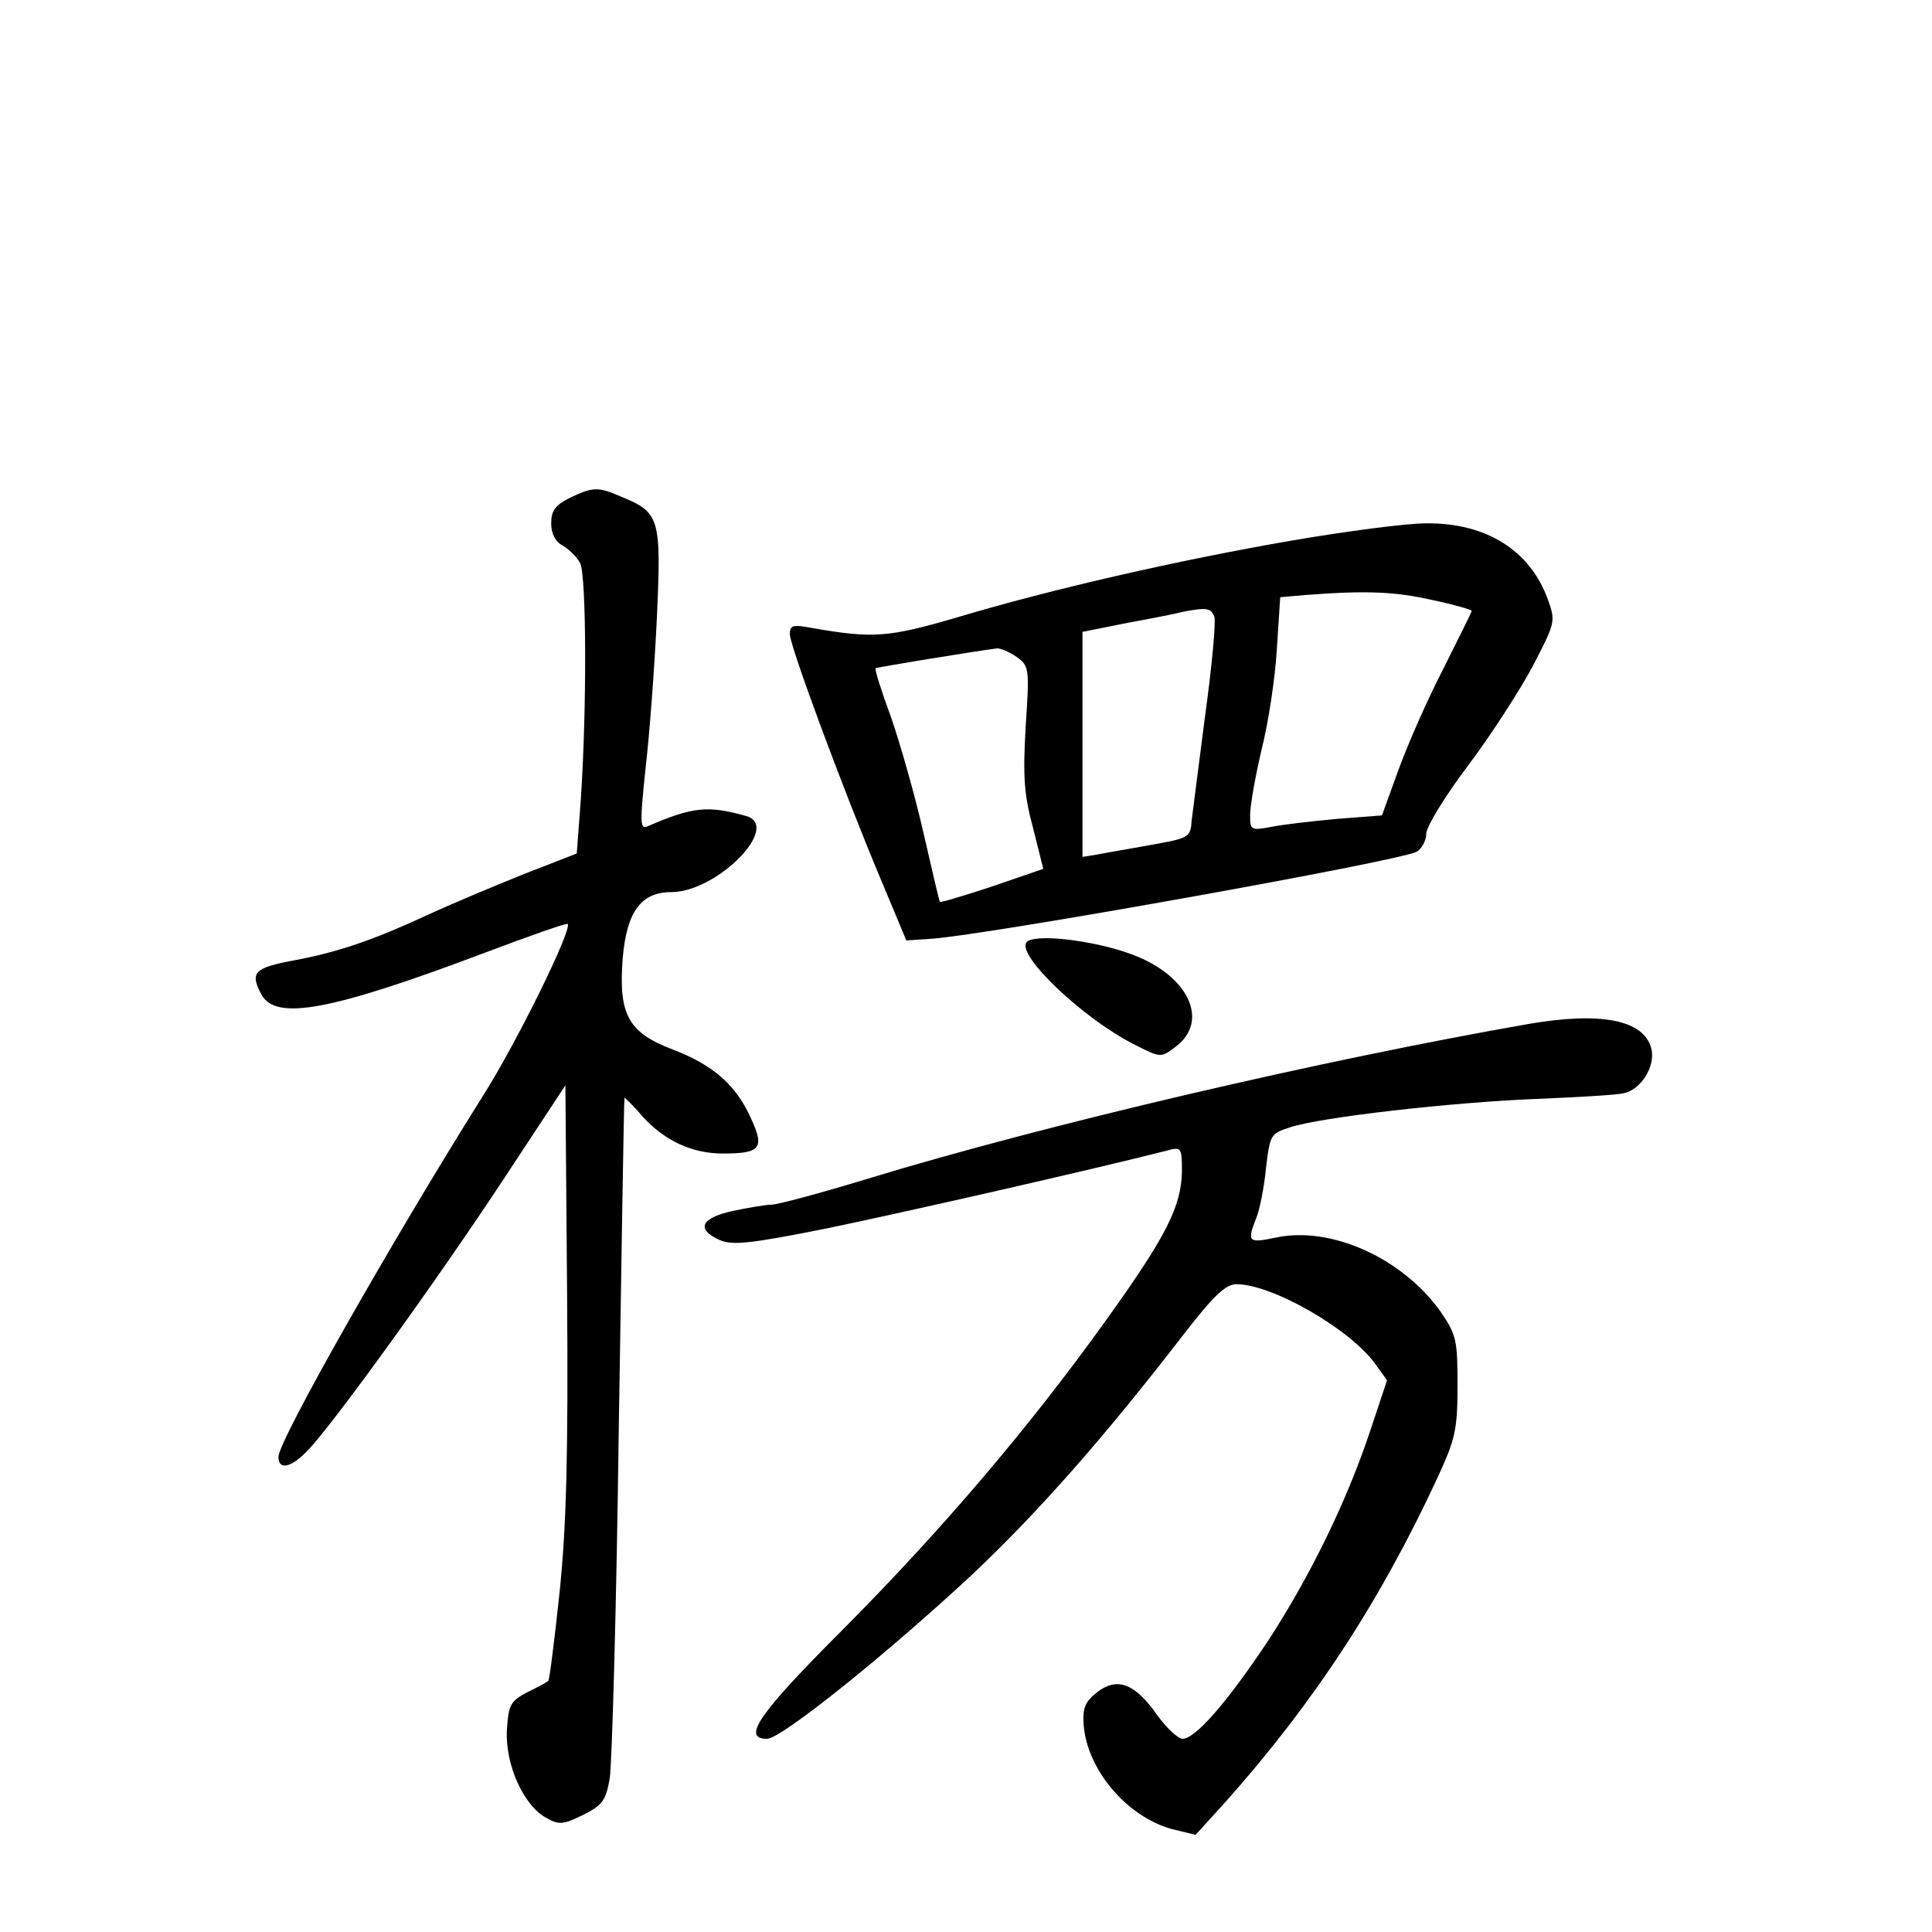<?xml version="1.0" standalone="no"?>
<!DOCTYPE svg PUBLIC "-//W3C//DTD SVG 20010904//EN"
 "http://www.w3.org/TR/2001/REC-SVG-20010904/DTD/svg10.dtd">
<svg version="1.0" xmlns="http://www.w3.org/2000/svg"
 width="340pt" height="340pt" viewBox="0 0 340 340"
 preserveAspectRatio="xMidYMid meet">
<g transform="translate(0,340) scale(0.1,-0.1)"
fill="#000000" stroke="none">
<path d="M1003 2524 c-26 -13 -33 -23 -33 -45 0 -18 7 -32 20 -39 11 -6 25
-20 31 -31 11 -22 12 -256 1 -418 l-7 -93 -95 -37 c-52 -21 -126 -52 -165 -70
-95 -44 -157 -66 -237 -81 -70 -13 -79 -21 -58 -60 25 -47 122 -29 395 74 77
29 142 52 144 50 9 -8 -89 -208 -150 -304 -157 -250 -359 -605 -359 -634 0
-24 23 -19 52 12 47 49 231 305 343 475 l110 167 3 -368 c2 -280 -1 -404 -13
-522 -9 -85 -18 -156 -20 -158 -2 -2 -18 -11 -37 -20 -30 -16 -33 -22 -36 -67
-3 -60 29 -132 69 -154 23 -13 30 -12 65 5 34 17 40 25 47 64 4 25 12 304 16
620 5 316 9 576 10 578 0 1 15 -13 31 -32 39 -43 87 -66 142 -66 66 0 74 9 50
61 -26 59 -67 95 -138 122 -79 30 -96 62 -88 162 7 80 32 115 85 115 81 0 195
116 132 134 -68 19 -94 16 -173 -18 -14 -6 -14 5 -4 101 7 60 16 179 20 266 8
176 5 185 -63 213 -41 18 -50 17 -90 -2z"/>
<path d="M2275 2449 c-203 -35 -425 -86 -589 -135 -123 -36 -149 -38 -258 -19
-32 6 -38 5 -38 -11 0 -21 94 -274 159 -429 l46 -110 45 3 c99 7 820 136 853
153 9 5 17 20 17 32 0 12 33 66 73 119 40 53 91 132 114 175 40 77 41 79 27
118 -31 86 -108 135 -214 134 -36 0 -141 -14 -235 -30z m246 -105 c38 -8 69
-17 69 -19 0 -2 -23 -48 -50 -102 -28 -54 -63 -134 -79 -178 l-29 -80 -78 -6
c-44 -4 -96 -10 -116 -14 -37 -7 -38 -6 -38 21 0 16 9 67 20 114 12 47 24 126
27 177 l6 92 46 4 c105 8 156 6 222 -9z m-384 -29 c3 -9 -4 -86 -16 -173 -11
-86 -22 -170 -24 -187 -2 -29 -5 -30 -72 -42 -38 -7 -81 -14 -95 -17 l-25 -4
0 198 0 198 80 16 c44 8 89 17 100 20 38 7 46 6 52 -9z m-348 -71 c22 -16 23
-19 16 -123 -5 -87 -3 -119 13 -178 l18 -72 -90 -31 c-49 -16 -91 -29 -92 -27
-1 1 -14 56 -29 122 -15 66 -41 157 -57 203 -17 46 -29 84 -27 86 3 2 175 30
214 35 6 0 21 -6 34 -15z"/>
<path d="M1806 1741 c-15 -24 100 -133 188 -178 49 -25 49 -25 75 -5 60 45 23
125 -76 162 -69 26 -177 38 -187 21z"/>
<path d="M2690 1598 c-361 -63 -851 -177 -1165 -273 -82 -25 -157 -45 -167
-45 -9 0 -40 -5 -68 -11 -56 -12 -66 -32 -24 -51 22 -10 53 -7 188 20 131 27
474 105 599 137 26 7 27 6 27 -36 -1 -62 -27 -114 -134 -263 -134 -187 -288
-368 -463 -544 -149 -149 -178 -192 -133 -192 25 0 213 151 364 292 114 108
229 238 370 421 52 67 73 87 92 87 63 0 200 -79 244 -140 l21 -29 -31 -93
c-41 -122 -104 -251 -178 -365 -72 -108 -128 -173 -151 -173 -9 1 -28 19 -44
41 -39 56 -70 68 -105 42 -22 -17 -27 -28 -25 -57 5 -80 77 -164 156 -185 l41
-10 51 56 c157 176 274 355 375 573 31 67 35 84 35 162 0 80 -2 89 -30 130
-67 94 -193 151 -290 130 -48 -10 -51 -8 -34 35 6 15 14 55 17 88 7 58 8 60
42 71 54 18 284 44 432 50 73 3 143 7 155 10 31 6 57 48 49 79 -13 50 -88 65
-216 43z"/>
</g>
</svg>
